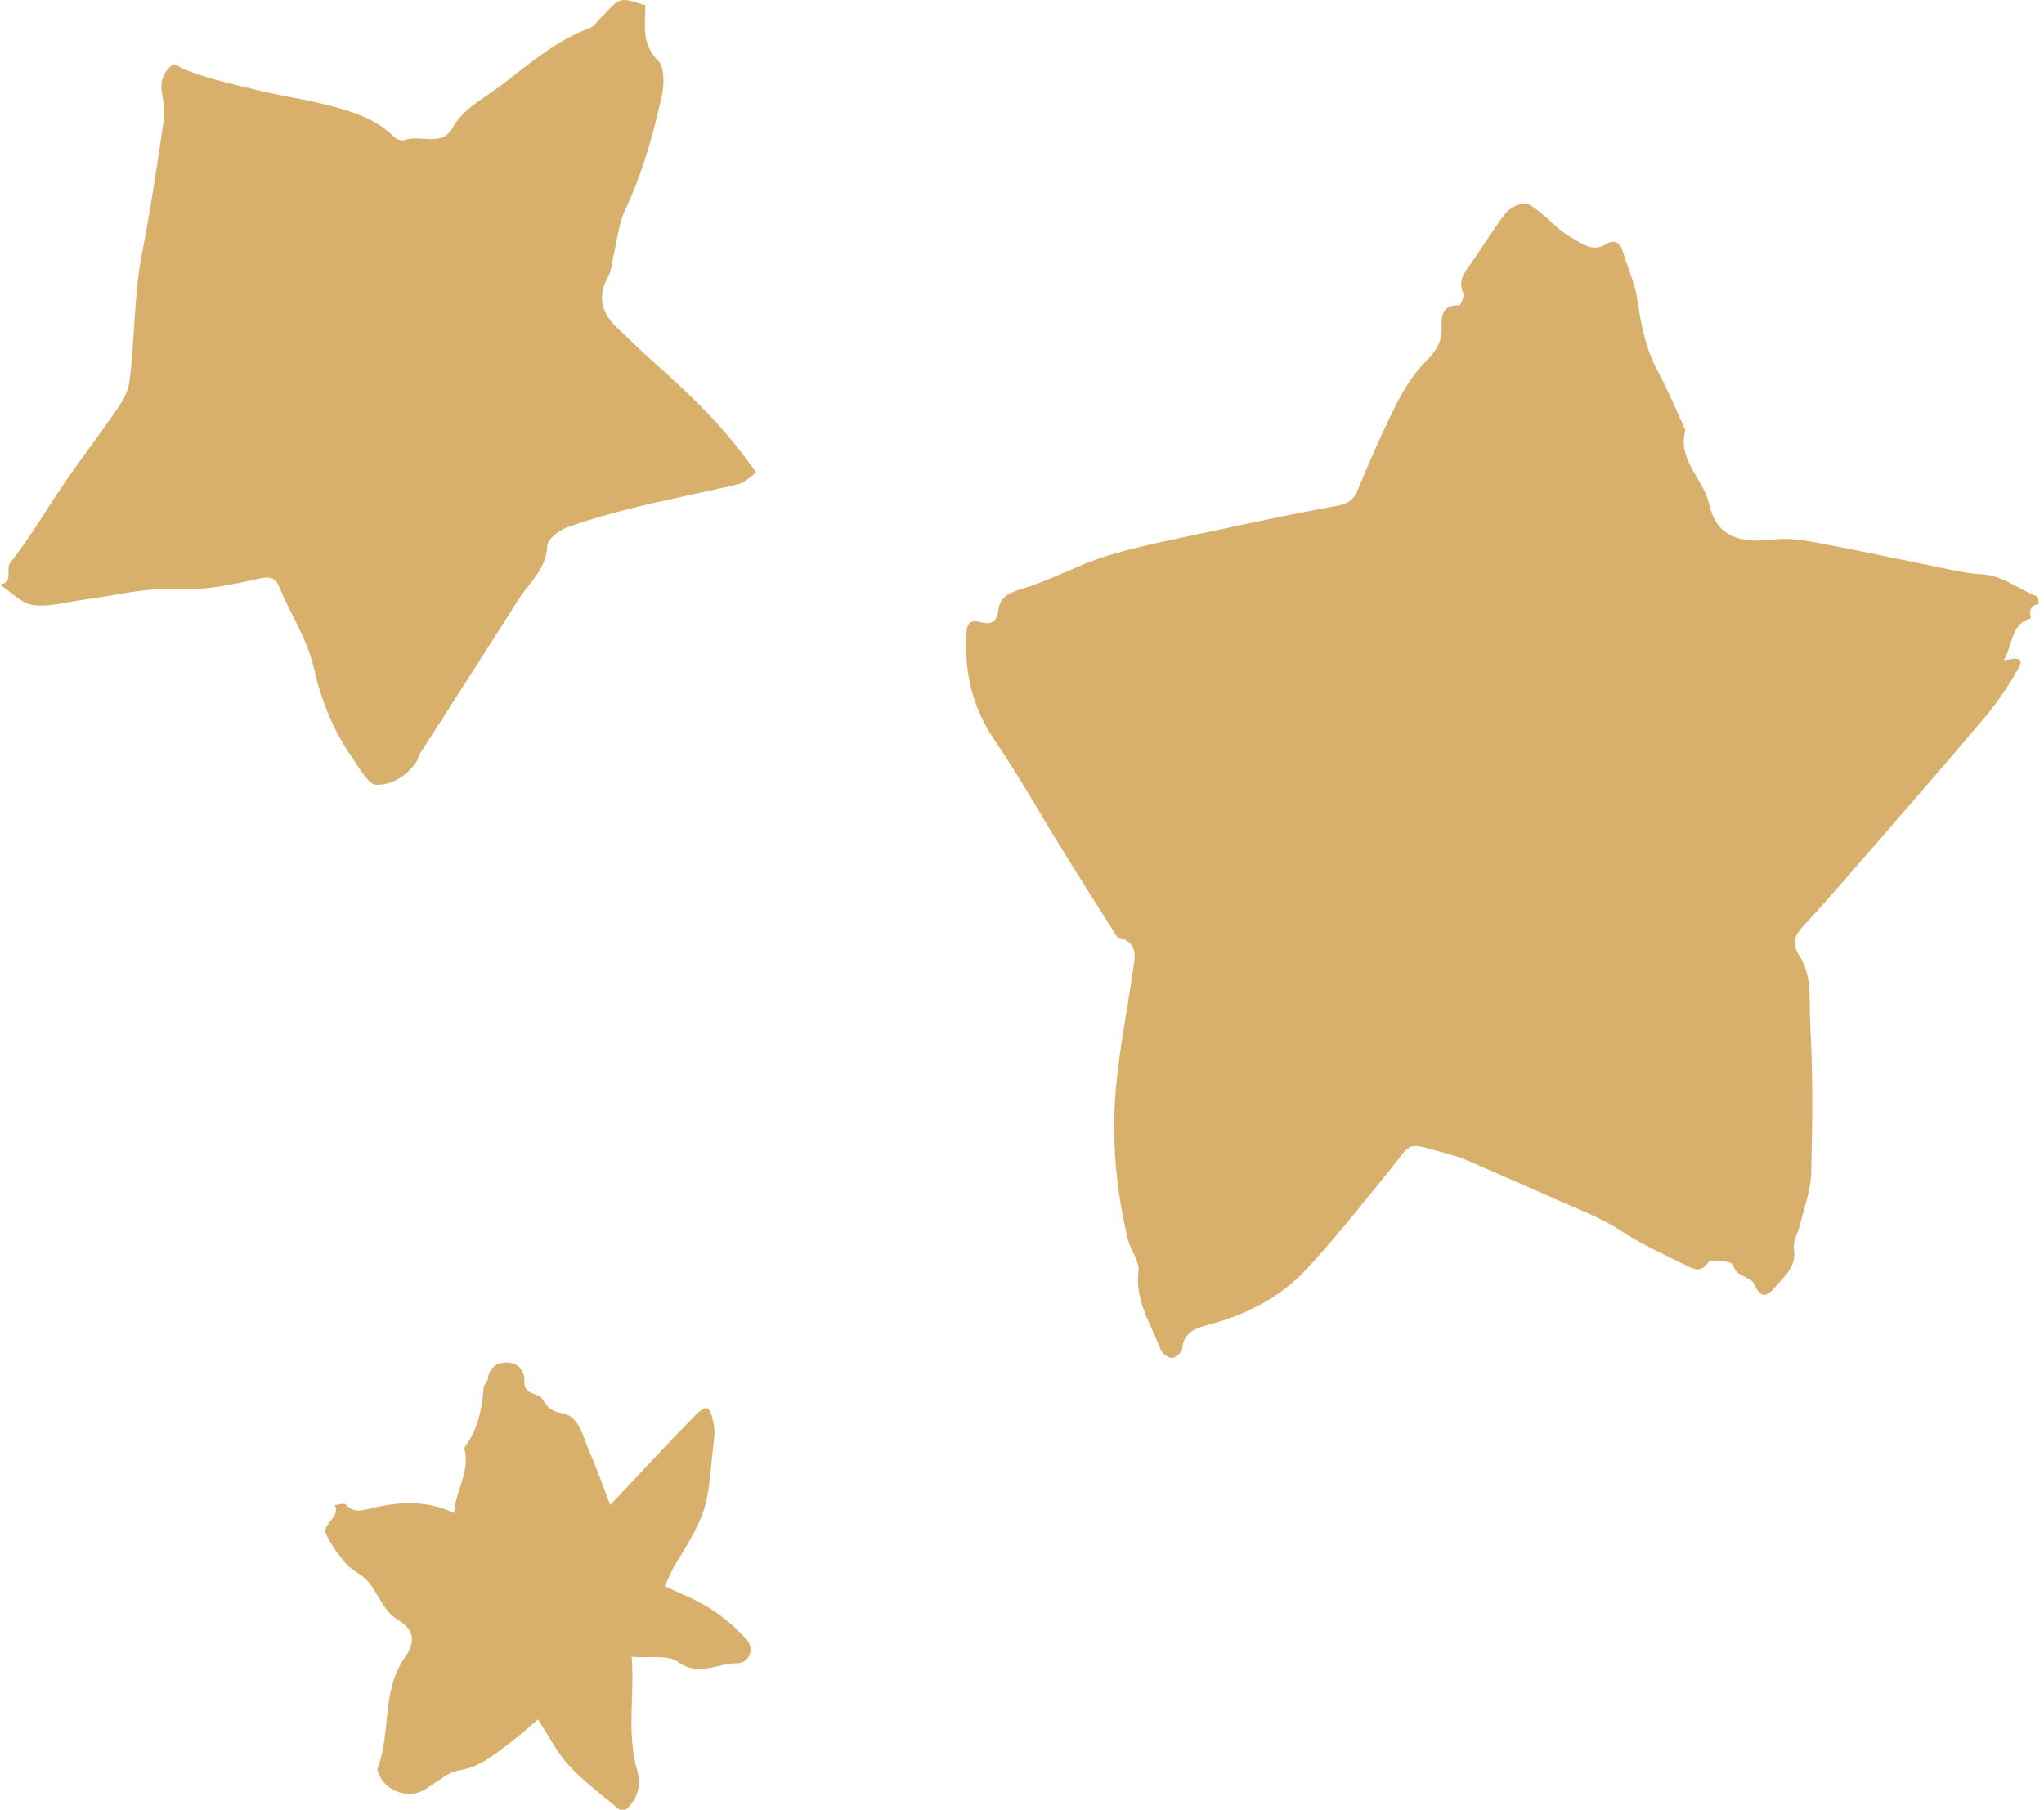 <svg width="201" height="178" viewBox="0 0 201 178" fill="none" xmlns="http://www.w3.org/2000/svg">
<path d="M60.899 177.97C59.239 176.54 57.439 175.25 55.969 173.65C54.769 172.36 53.959 170.71 52.899 169.1C51.969 169.88 50.919 170.84 49.779 171.69C48.389 172.72 47.089 173.8 45.189 174.1C43.889 174.3 42.759 175.49 41.509 176.13C39.999 176.9 37.869 176.06 37.299 174.54C37.229 174.35 37.059 174.11 37.119 173.96C38.469 170.43 37.489 166.36 39.799 163.03C40.719 161.71 41.029 160.41 39.039 159.24C37.779 158.5 37.179 156.7 36.159 155.49C35.589 154.82 34.649 154.48 34.069 153.82C33.289 152.94 32.569 151.95 32.079 150.89C31.589 149.83 33.559 149.26 32.909 148.02C33.289 147.99 33.849 147.79 33.999 147.96C34.849 148.89 35.749 148.5 36.719 148.28C39.339 147.69 41.949 147.52 44.659 148.8C44.769 146.59 46.289 144.7 45.649 142.4C47.009 140.63 47.399 138.55 47.569 136.39C47.589 136.12 47.949 135.87 47.979 135.59C48.119 134.45 48.919 133.99 49.859 134C50.909 134.01 51.629 134.8 51.569 135.81C51.479 137.26 52.909 136.92 53.319 137.56C53.839 138.37 54.149 138.79 55.289 138.99C56.999 139.3 57.309 141.28 57.939 142.71C58.659 144.34 59.249 146.04 60.009 148.01C62.969 144.88 65.599 142.02 68.319 139.25C69.449 138.1 69.789 138.24 70.119 139.75C70.219 140.22 70.299 140.72 70.249 141.19C69.479 147.99 69.949 148.18 66.519 153.66C66.089 154.34 65.789 155.11 65.359 155.99C66.849 156.7 68.429 157.29 69.819 158.18C71.159 159.04 72.429 160.1 73.469 161.3C74.229 162.19 73.639 163.58 72.499 163.57C70.579 163.55 68.729 164.95 66.649 163.43C65.669 162.71 63.879 163.09 62.109 162.94C62.439 166.64 61.589 170.38 62.659 174.12C63.069 175.55 62.739 176.94 61.529 177.98C61.309 177.97 61.109 177.97 60.899 177.97Z" fill="#D8B06C"/>
<path d="M197.045 64.937C198.125 64.737 199.136 64.547 198.496 65.697C197.536 67.417 196.415 69.087 195.135 70.597C190.875 75.647 186.525 80.617 182.195 85.607C180.605 87.447 178.995 89.277 177.345 91.057C176.485 91.987 176.135 92.737 176.945 93.997C178.275 96.027 177.875 98.507 178.005 100.747C178.295 105.617 178.235 110.507 178.105 115.387C178.065 117.077 177.405 118.767 177.005 120.447C176.815 121.247 176.295 122.067 176.405 122.807C176.695 124.577 175.505 125.467 174.585 126.557C173.735 127.557 173.146 127.767 172.485 126.257C172.155 125.507 170.695 125.637 170.425 124.357C170.365 124.087 168.295 123.757 168.025 124.117C167.215 125.197 166.635 124.847 165.735 124.407C163.615 123.357 161.485 122.407 159.475 121.087C157.315 119.667 154.815 118.777 152.445 117.707C150.135 116.657 147.795 115.647 145.465 114.637C144.625 114.267 143.775 113.867 142.895 113.627C137.895 112.267 139.165 112.037 136.305 115.527C133.715 118.687 131.195 121.917 128.395 124.897C125.845 127.607 122.555 129.287 118.955 130.247C117.575 130.617 116.416 130.967 116.246 132.667C116.216 133.017 115.595 133.537 115.225 133.547C114.855 133.557 114.285 133.097 114.135 132.727C113.205 130.227 111.585 127.957 111.955 125.017C112.075 124.027 111.165 122.947 110.905 121.867C109.825 117.337 109.355 112.697 109.655 108.077C109.925 103.947 110.776 99.847 111.366 95.737C111.576 94.267 112.105 92.657 109.895 92.197C108.115 89.387 106.325 86.577 104.575 83.747C102.315 80.097 100.225 76.347 97.816 72.807C95.606 69.567 94.815 66.097 95.035 62.277C95.085 61.337 95.385 60.927 96.346 61.177C97.425 61.457 98.025 61.267 98.186 59.937C98.326 58.767 99.186 58.297 100.465 57.917C103.365 57.067 106.055 55.507 108.955 54.637C112.435 53.587 116.035 52.927 119.605 52.157C123.565 51.297 127.535 50.457 131.515 49.737C132.565 49.547 133.115 49.147 133.515 48.177C134.695 45.357 135.905 42.547 137.275 39.827C138.035 38.317 138.965 36.817 140.135 35.627C141.135 34.607 141.835 33.677 141.765 32.227C141.715 31.047 141.836 29.957 143.496 30.037C143.626 30.047 144.035 29.127 143.895 28.827C143.365 27.667 143.945 26.897 144.565 26.027C145.745 24.377 146.785 22.627 148.015 21.017C148.405 20.507 149.165 20.107 149.815 20.007C150.255 19.937 150.845 20.407 151.275 20.747C152.395 21.617 153.365 22.747 154.595 23.407C155.555 23.927 156.615 24.867 157.965 23.997C158.725 23.517 159.315 23.857 159.585 24.737C160.075 26.357 160.805 27.947 161.035 29.597C161.385 32.057 161.865 34.407 163.075 36.617C163.985 38.297 164.715 40.087 165.525 41.827C165.605 42.007 165.755 42.227 165.715 42.397C164.965 45.277 167.505 47.087 168.075 49.587C168.785 52.737 170.985 53.487 174.475 53.057C175.945 52.877 177.505 53.147 178.985 53.427C183.175 54.217 187.345 55.127 191.525 55.967C192.625 56.187 193.725 56.427 194.845 56.477C196.925 56.577 198.475 57.937 200.295 58.647C200.445 58.707 200.435 59.137 200.505 59.397C199.655 59.537 199.515 60.077 199.725 60.807C197.735 61.347 197.965 63.347 197.045 64.937Z" fill="#D8B06C"/>
<path d="M63.47 0.506C63.41 2.636 63.12 4.366 64.7 5.956C65.35 6.606 65.33 8.296 65.09 9.386C64.24 13.256 63.16 17.066 61.46 20.686C60.82 22.046 60.69 23.646 60.33 25.136C60.16 25.826 60.14 26.596 59.81 27.186C58.66 29.226 59.19 30.866 60.8 32.346C61.86 33.316 62.86 34.356 63.94 35.306C67.73 38.646 71.38 42.126 74.36 46.486C73.76 46.886 73.24 47.456 72.63 47.606C69.36 48.396 66.06 49.016 62.79 49.816C60.4 50.396 58.02 51.056 55.71 51.886C54.93 52.166 53.84 53.046 53.81 53.696C53.71 56.006 52.02 57.316 50.95 59.006C47.75 64.086 44.48 69.126 41.25 74.186C41.14 74.356 41.15 74.586 41.05 74.756C40.13 76.256 38.56 77.206 37.04 77.186C36.21 77.176 35.31 75.486 34.59 74.446C32.72 71.776 31.55 68.746 30.84 65.616C30.19 62.776 28.57 60.436 27.51 57.816C27.13 56.896 26.7 56.626 25.43 56.916C22.73 57.526 20.02 58.096 17.13 57.946C14.24 57.796 11.29 58.576 8.37 58.956C6.67 59.176 4.92 59.716 3.27 59.506C2.12 59.366 1.09 58.206 0 57.496C1.4 57.276 0.5 55.976 1.02 55.326C3.03 52.786 4.63 49.956 6.48 47.296C8.18 44.856 9.98 42.476 11.66 40.026C12.15 39.306 12.6 38.446 12.72 37.606C13.28 33.406 13.14 29.136 13.96 24.946C14.79 20.716 15.41 16.446 16.05 12.186C16.19 11.216 16.12 10.186 15.94 9.216C15.76 8.216 15.91 7.436 16.61 6.686C17.26 5.986 17.41 6.536 18.04 6.786C20.46 7.766 23.06 8.316 25.61 8.936C27.7 9.446 29.85 9.736 31.93 10.266C34.39 10.886 36.83 11.566 38.73 13.446C38.96 13.676 39.48 13.886 39.74 13.786C41.28 13.196 43.41 14.466 44.45 12.646C45.6 10.616 47.58 9.696 49.27 8.406C52.02 6.316 54.64 3.996 57.98 2.766C58.49 2.576 58.84 1.946 59.28 1.546C59.86 1.006 60.38 0.216 61.06 0.046C61.75 -0.144 62.59 0.306 63.47 0.506Z" fill="#D8B06C"/>
</svg>
